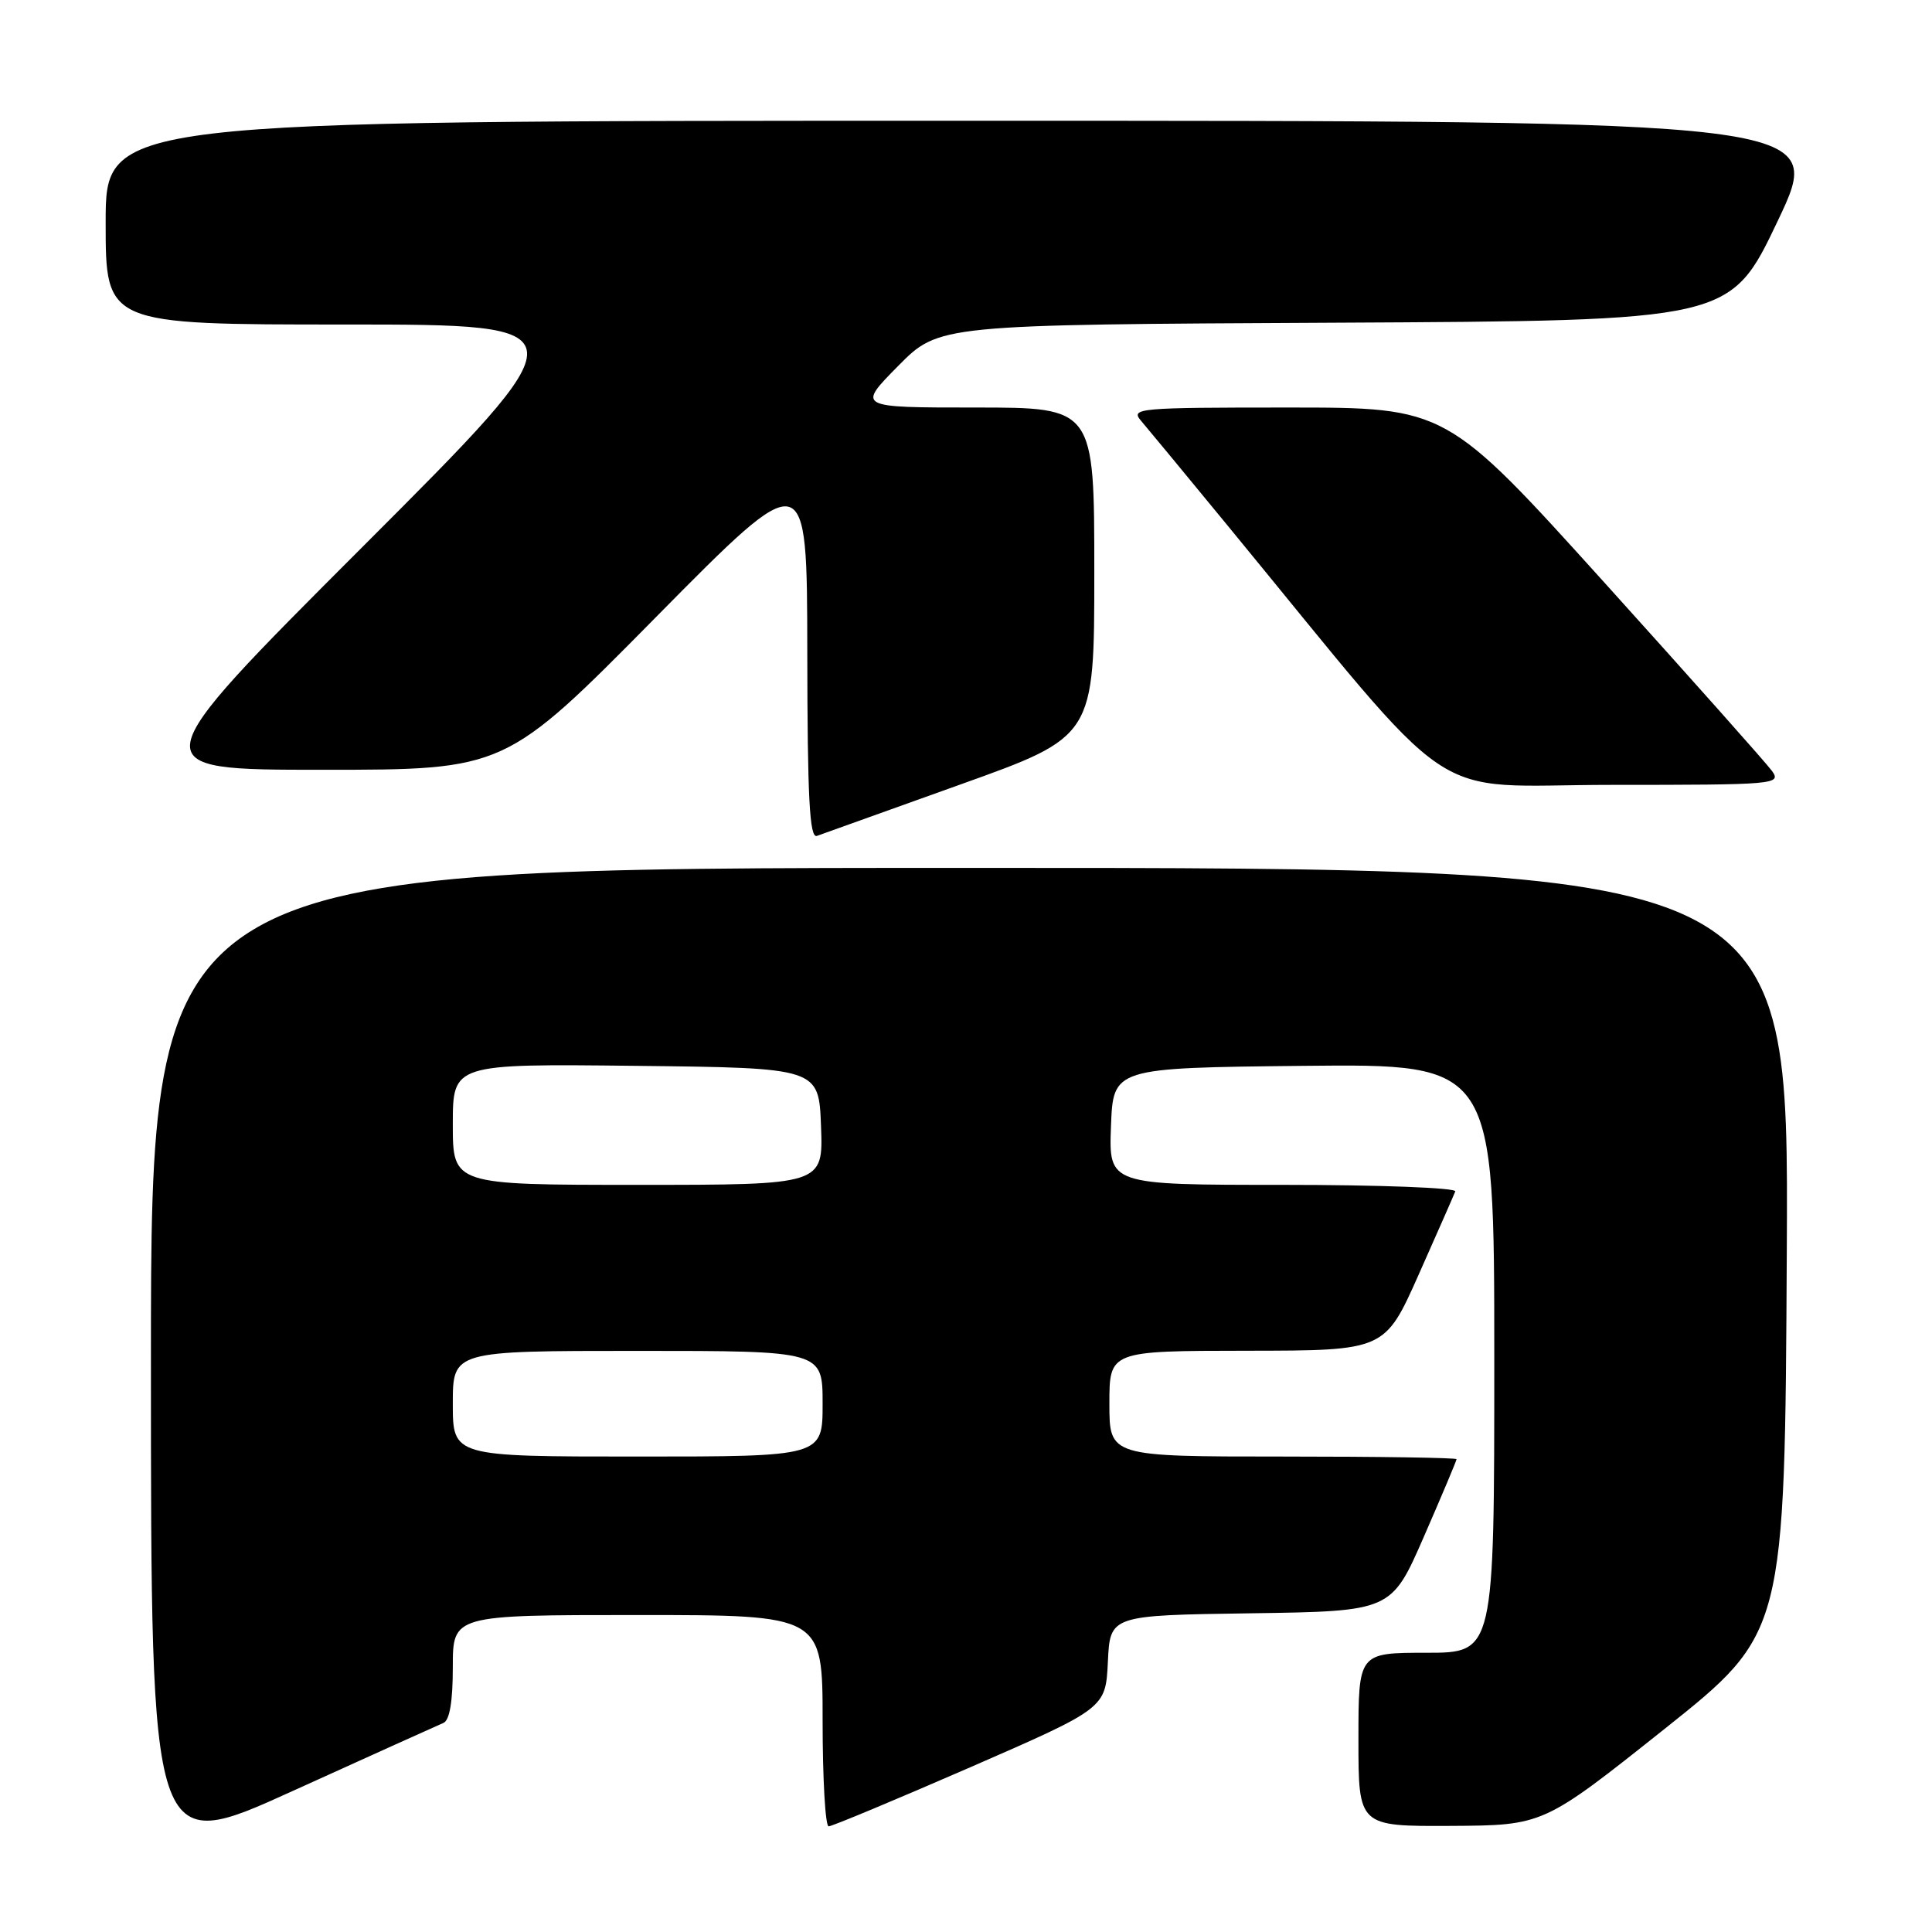 <?xml version="1.0" encoding="UTF-8" standalone="no"?>
<!DOCTYPE svg PUBLIC "-//W3C//DTD SVG 1.1//EN" "http://www.w3.org/Graphics/SVG/1.1/DTD/svg11.dtd" >
<svg xmlns="http://www.w3.org/2000/svg" xmlns:xlink="http://www.w3.org/1999/xlink" version="1.1" viewBox="0 0 256 256">
 <g >
 <path fill="currentColor"
d=" M 58.75 228.30 C 59.58 227.96 60.00 225.47 60.00 220.89 C 60.00 214.00 60.00 214.00 84.50 214.00 C 109.00 214.00 109.00 214.00 109.00 228.00 C 109.00 235.70 109.36 242.00 109.80 242.00 C 110.24 242.00 118.67 238.48 128.55 234.18 C 146.50 226.35 146.50 226.35 146.80 220.20 C 147.09 214.04 147.09 214.04 165.73 213.77 C 184.36 213.50 184.36 213.50 188.68 203.60 C 191.06 198.15 193.00 193.53 193.00 193.35 C 193.00 193.16 182.65 193.00 170.00 193.00 C 147.00 193.00 147.00 193.00 147.00 186.00 C 147.00 179.00 147.00 179.00 165.25 178.98 C 183.50 178.96 183.50 178.96 188.00 168.85 C 190.47 163.29 192.65 158.35 192.83 157.87 C 193.02 157.39 182.76 157.00 170.04 157.00 C 146.92 157.00 146.92 157.00 147.21 149.25 C 147.50 141.50 147.50 141.50 172.75 141.23 C 198.00 140.97 198.00 140.97 198.00 179.98 C 198.00 219.00 198.00 219.00 189.00 219.00 C 180.00 219.00 180.00 219.00 180.00 230.50 C 180.00 242.00 180.00 242.00 192.25 241.94 C 204.50 241.87 204.50 241.87 220.50 229.14 C 236.50 216.40 236.50 216.40 236.76 165.70 C 237.02 115.00 237.02 115.00 128.51 115.00 C 20.00 115.00 20.00 115.00 20.00 180.43 C 20.00 245.85 20.00 245.85 38.75 237.33 C 49.06 232.65 58.06 228.59 58.75 228.30 Z  M 127.25 103.95 C 145.00 97.60 145.00 97.60 145.00 75.80 C 145.00 54.00 145.00 54.00 129.28 54.00 C 113.57 54.00 113.57 54.00 118.99 48.51 C 124.41 43.02 124.41 43.02 176.84 42.76 C 229.27 42.50 229.27 42.50 235.57 29.25 C 241.86 16.00 241.86 16.00 127.93 16.00 C 14.00 16.00 14.00 16.00 14.00 29.50 C 14.00 43.00 14.00 43.00 45.74 43.00 C 77.49 43.00 77.49 43.00 48.00 72.50 C 18.51 102.00 18.51 102.00 42.73 102.00 C 66.95 102.00 66.95 102.00 86.94 81.75 C 106.94 61.50 106.94 61.50 106.97 86.36 C 106.99 105.81 107.27 111.12 108.25 110.76 C 108.94 110.51 117.49 107.45 127.25 103.95 Z  M 234.81 102.17 C 234.09 101.17 224.08 89.92 212.57 77.17 C 191.64 54.00 191.64 54.00 170.67 54.00 C 150.78 54.00 149.77 54.09 151.19 55.75 C 152.01 56.71 157.13 62.90 162.55 69.50 C 194.07 107.84 188.39 104.00 213.58 104.00 C 235.22 104.00 236.06 103.93 234.81 102.17 Z  M 60.00 186.00 C 60.00 179.00 60.00 179.00 84.50 179.00 C 109.00 179.00 109.00 179.00 109.00 186.00 C 109.00 193.00 109.00 193.00 84.50 193.00 C 60.00 193.00 60.00 193.00 60.00 186.00 Z  M 60.00 148.98 C 60.00 140.96 60.00 140.96 84.25 141.23 C 108.50 141.50 108.50 141.50 108.79 149.25 C 109.08 157.00 109.08 157.00 84.54 157.00 C 60.00 157.00 60.00 157.00 60.00 148.98 Z "/>
</g>
</svg>